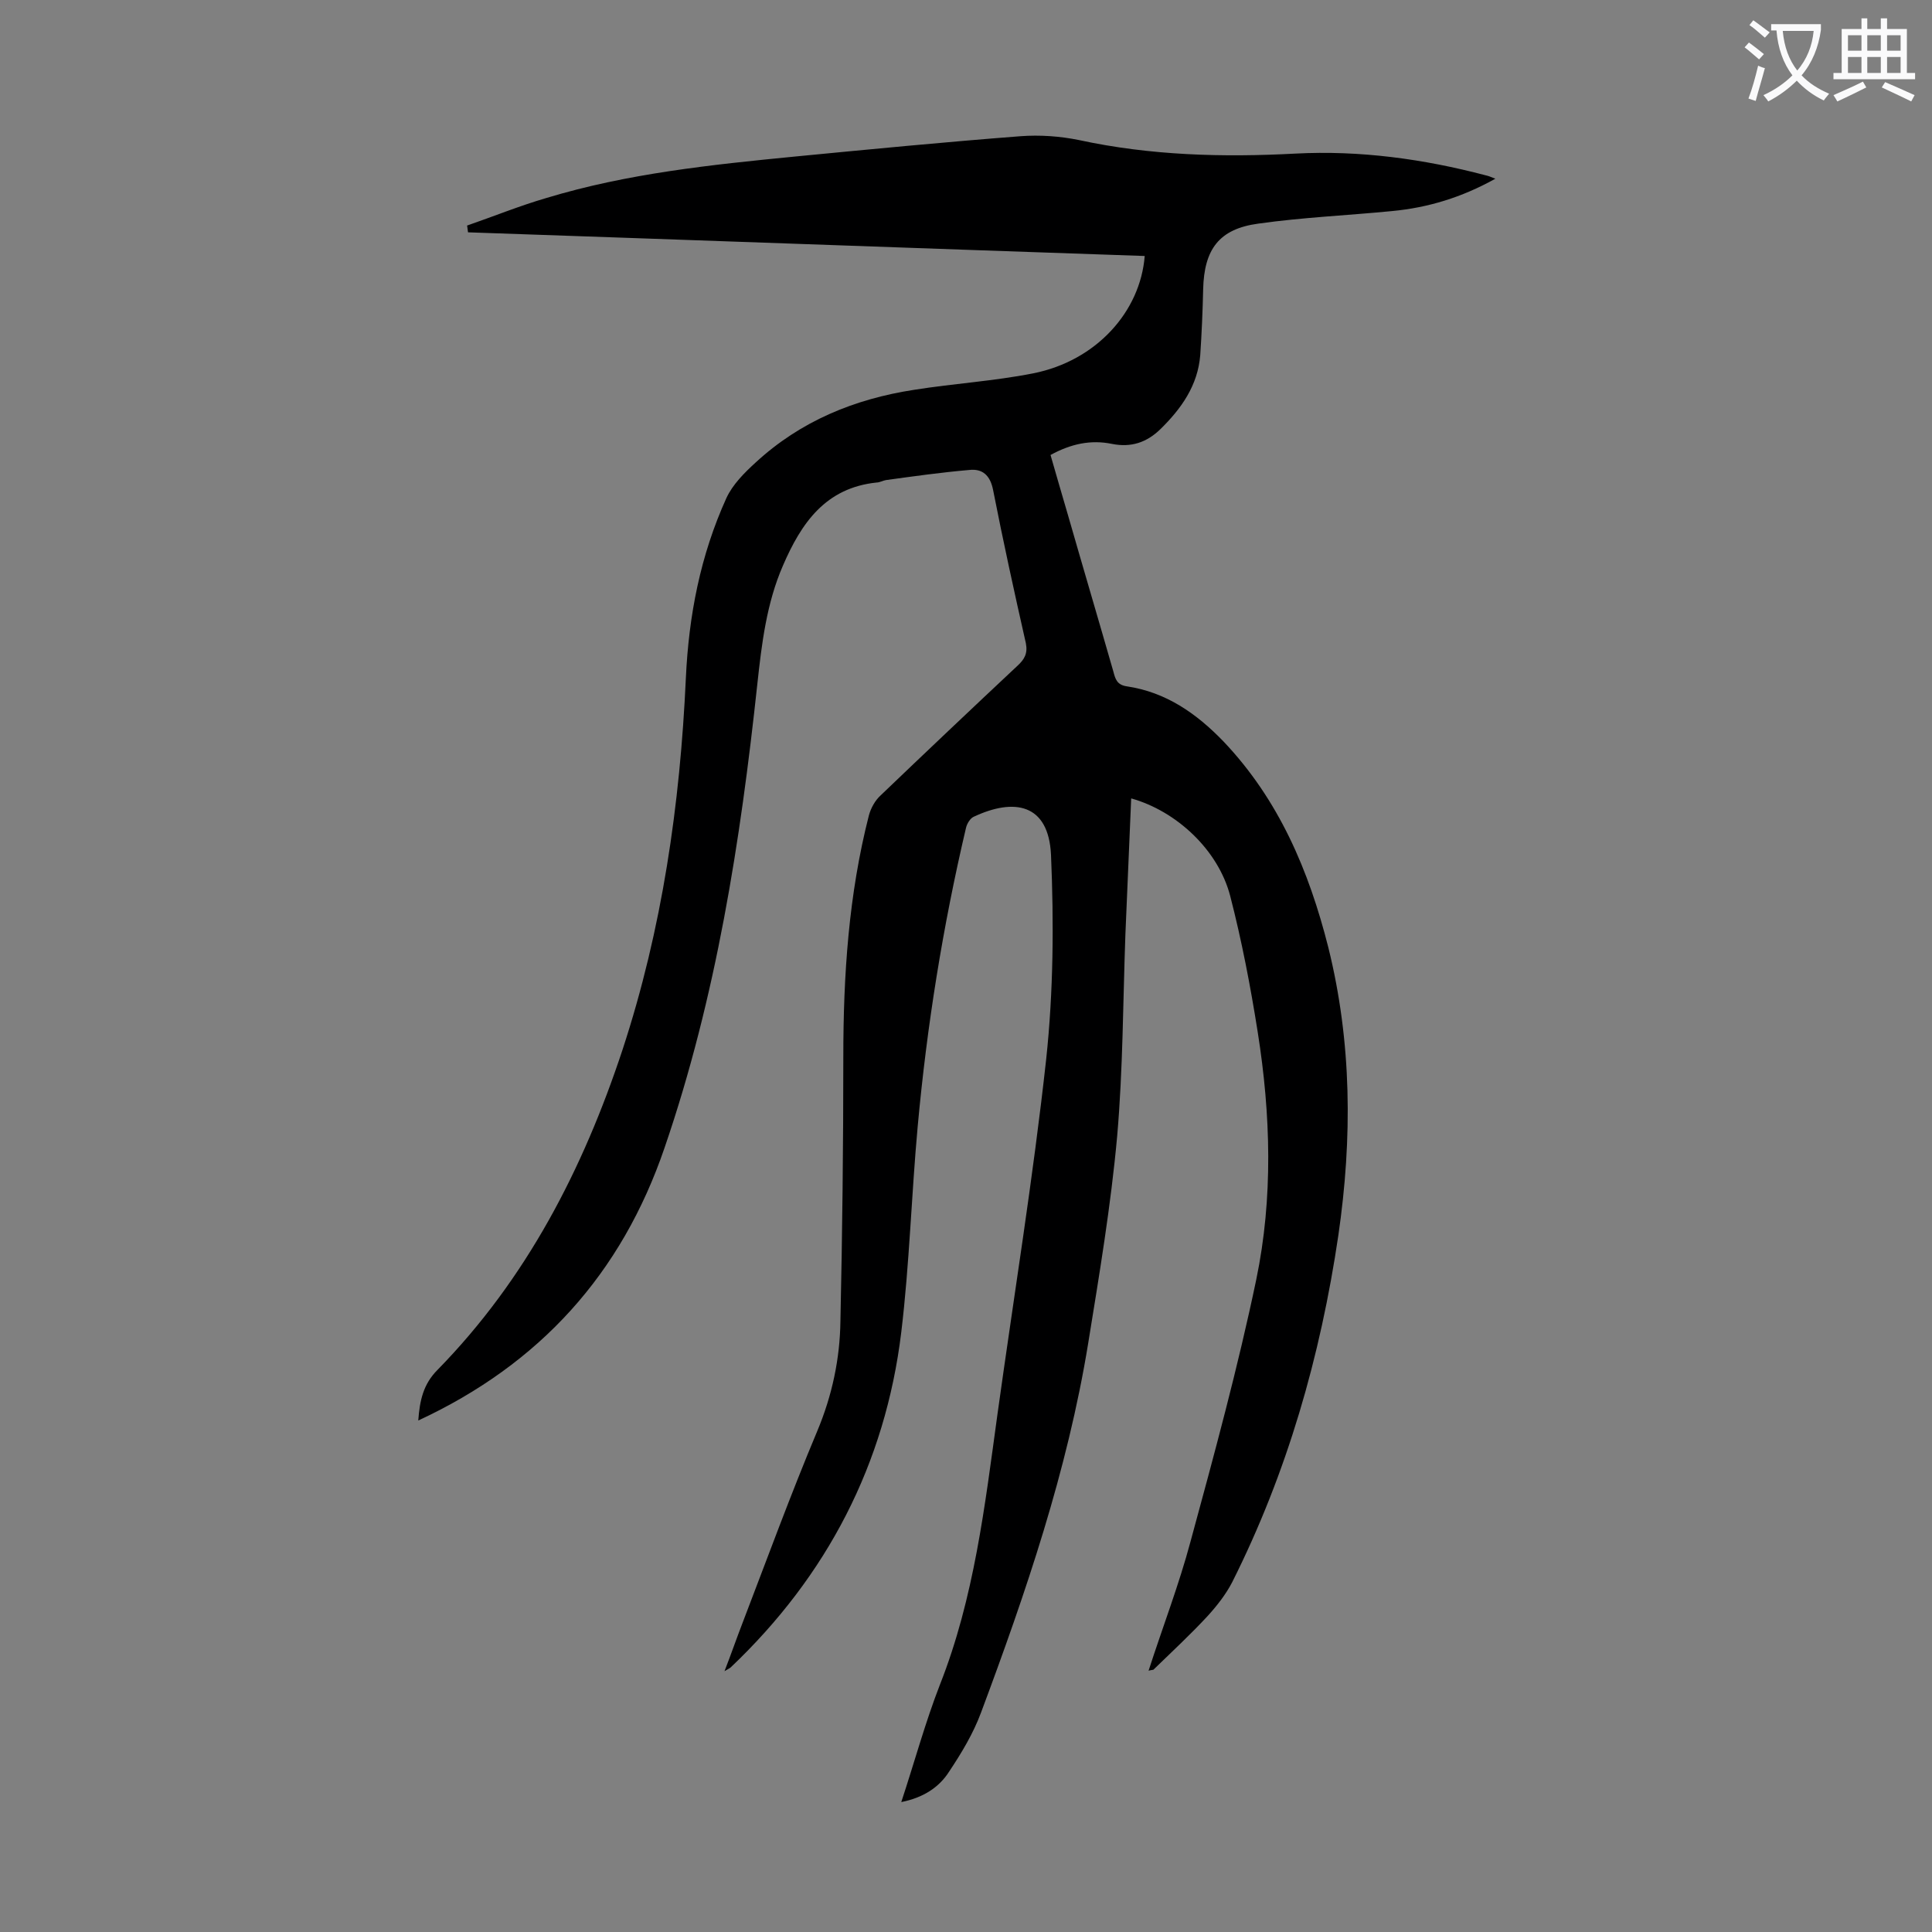 <svg enable-background="new 0 0 400 400" viewBox="0 0 400 400" xmlns="http://www.w3.org/2000/svg"><rect x="0" y="0" width="400" height="400" fill="#808080" stroke="none"/><path d="m237.8 345.9c2.9-9 6.3-17.8 8.7-26.8 4.9-18 9.8-36 13.6-54.2 3.5-16.9 3-34.1.3-51.2-1.5-9.5-3.3-18.9-5.7-28.2-2.5-9.6-11.2-17.6-20.5-20.2-.4 9.4-.8 18.8-1.2 28.2-.5 13.9-.5 27.9-1.7 41.7-1.3 14.4-3.7 28.7-6 42.9-4.3 26.4-12.9 51.6-22.2 76.5-1.6 4.3-4 8.3-6.6 12.2-2.1 3.3-5.4 5.4-9.9 6.3 2.8-8.5 5-16.6 8-24.3 7.1-18 9.3-37 11.9-55.9 3.4-24.5 7.4-49 10.1-73.6 1.5-14 1.6-28.3 1-42.3-.5-10.7-7.7-11.8-16-7.9-.7.3-1.4 1.4-1.6 2.3-4.8 20.4-8.1 41-10 61.8-1.3 14.2-1.7 28.5-3.4 42.6-3.3 27.3-15.4 50.5-35.3 69.4-.2.2-.5.3-1.3.8 1.4-3.6 2.5-6.8 3.7-9.9 5.1-13.3 10-26.7 15.5-39.8 3.1-7.4 4.7-15 4.8-22.8.4-18.2.6-36.5.6-54.7 0-16.9 1.1-33.6 5.3-50 .4-1.5 1.3-3.1 2.4-4.1 9.4-9 18.9-18 28.4-26.9 1.4-1.3 2.1-2.5 1.7-4.6-2.4-10.6-4.7-21.1-6.8-31.8-.6-3-2.2-4.4-4.9-4.1-5.8.5-11.5 1.3-17.3 2.1-.6.1-1.3.5-1.9.5-10.6 1.1-15.6 8.4-19.4 17.2-3.4 7.8-4.4 16.2-5.3 24.5-3.5 32.6-8.5 64.8-19.2 96-8.9 26.1-25.8 44.8-51 56.5.3-4.1 1-7.5 4-10.5 18.4-18.8 30.1-41.5 38.3-66.3 8.2-25 11.9-50.7 13.1-76.9.6-13 3-25.4 8.4-37.3 1.3-2.8 3.7-5.2 6-7.3 9.3-8.6 20.5-13.2 32.9-15.1 8.2-1.3 16.5-1.8 24.6-3.4 13.1-2.6 22.2-12.8 23.1-24.3-46.7-1.6-93.4-3.3-140.1-4.9-.1-.5-.1-1-.2-1.4 5.5-1.9 10.9-4.1 16.4-5.7 16.8-5.1 34.2-6.9 51.6-8.6 15.5-1.5 31-3 46.6-4.2 4-.3 8.2 0 12.1.8 14.8 3.2 29.8 3.6 44.8 2.8 13.3-.7 26.5 1.1 39.4 4.5.5.1 1 .3 2 .7-7 3.9-14 6-21.4 6.7-9.2.9-18.5 1.3-27.7 2.6-8.1 1.1-11.2 5.3-11.4 13.6-.1 4.5-.3 9.1-.6 13.6-.5 6.3-3.9 11.1-8.3 15.4-2.8 2.7-6 3.8-10 3-4.4-.9-8.5 0-12.7 2.3 1.2 4.2 2.4 8.3 3.6 12.4 3.1 10.8 6.3 21.6 9.4 32.4.4 1.5.7 2.8 2.8 3.1 8.1 1.2 14.4 5.6 20 11.4 11.5 12.1 17.7 26.8 21.7 42.6 4.9 19.7 5 39.6 2.1 59.6-3.7 25.1-10.6 49.2-22 71.9-1.3 2.5-3.1 4.8-5 6.9-3.6 3.9-7.5 7.5-11.3 11.2-.5.1-.7.1-1 .2z" fill="#000001"/><g fill="#fafafb"><path d="m362.1 8.8c1.1.8 2.1 1.6 3.1 2.4l-1 1.1c-1.3-1.1-2.3-2-3-2.5zm1.9 4.8c.5.2.9.4 1.4.5-.6 2.3-1.3 4.5-1.9 6.8l-1.5-.5c.8-2.1 1.4-4.3 2-6.8zm-1-9.4c1.3.9 2.4 1.8 3.4 2.5l-1 1.1c-1.4-1.2-2.4-2.1-3.2-2.6zm3.7 2.2v-1.4h10.3v1.2c-.5 3.6-1.8 6.8-4 9.4 1.5 1.6 3.4 2.8 5.7 3.8-.3.4-.7.8-1.1 1.4-2.3-1.1-4.1-2.5-5.6-4.1-1.6 1.6-3.6 3.1-5.9 4.3-.3-.5-.7-.9-1-1.3 2.4-1.1 4.4-2.5 6-4.1-1.9-2.5-3-5.6-3.3-9.3h-1.1zm8.8 0h-6.4c.3 3.3 1.3 6 3 8.2 2-2.3 3.1-5.1 3.4-8.2z"/><path d="m385.3 3.8h1.3v2.2h2.8v-2.2h1.3v2.2h4.1v9.1h1.7v1.3h-16.9v-1.3h1.7v-9.1h4.1v-2.2zm.4 13.1.7 1.2c-1.8.9-3.8 1.9-6 2.9-.2-.4-.5-.8-.8-1.3 2.3-1 4.3-1.9 6.1-2.8zm-3.1-6.4h2.8v-3.2h-2.8zm0 4.6h2.8v-3.3h-2.8zm4-4.6h2.8v-3.2h-2.8zm0 4.6h2.8v-3.3h-2.8zm3.7 1.9c2.1.9 4.1 1.8 6.1 2.7l-.7 1.3c-2.2-1.1-4.2-2-6.1-2.9zm3.2-9.7h-2.8v3.2h2.8zm-2.8 7.8h2.8v-3.3h-2.8z"/></g></svg>